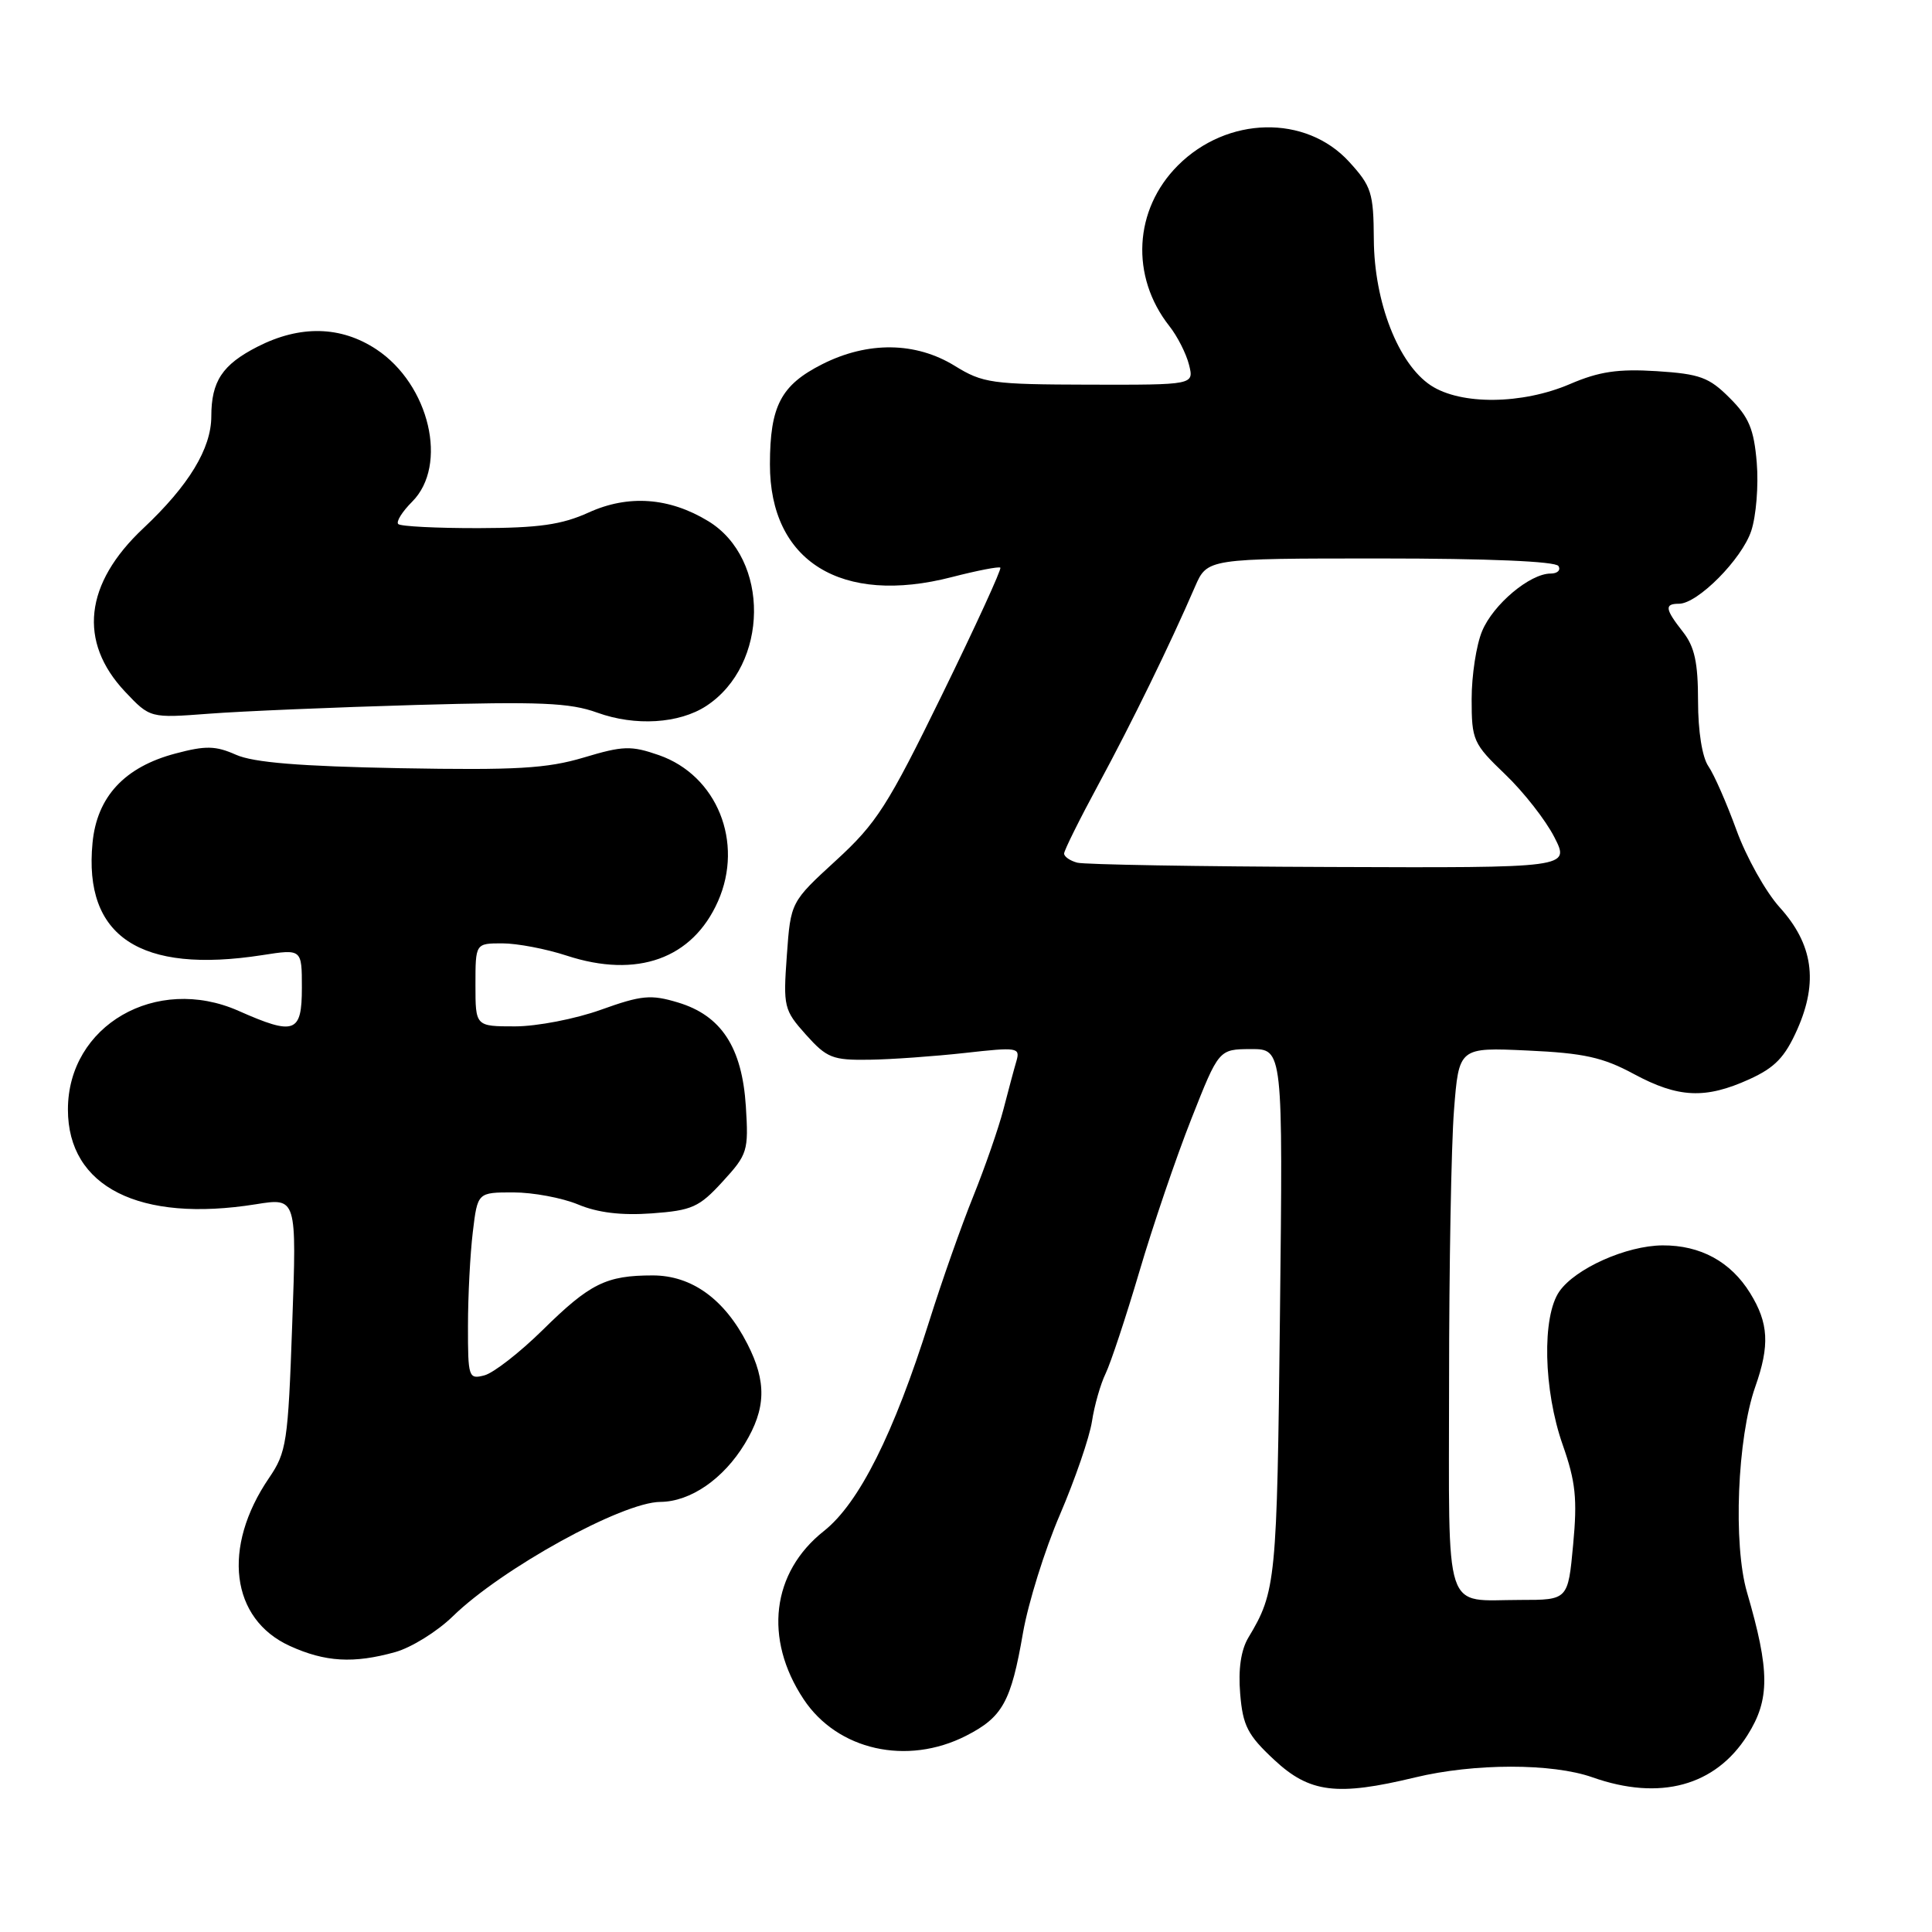 <?xml version="1.0" encoding="UTF-8" standalone="no"?>
<!DOCTYPE svg PUBLIC "-//W3C//DTD SVG 1.1//EN" "http://www.w3.org/Graphics/SVG/1.1/DTD/svg11.dtd" >
<svg xmlns="http://www.w3.org/2000/svg" xmlns:xlink="http://www.w3.org/1999/xlink" version="1.1" viewBox="0 0 256 256">
 <g >
 <path fill="currentColor"
d=" M 187.50 235.52 C 195.33 233.63 205.67 233.62 211.00 235.50 C 219.94 238.66 227.30 236.66 231.55 229.92 C 234.54 225.19 234.52 221.38 231.49 211.00 C 229.63 204.64 230.20 190.53 232.58 183.76 C 234.52 178.26 234.36 175.32 231.90 171.34 C 229.33 167.18 225.32 164.99 220.30 165.02 C 215.52 165.05 208.77 168.06 206.63 171.11 C 204.30 174.44 204.51 184.18 207.07 191.46 C 208.78 196.32 209.02 198.61 208.45 204.67 C 207.77 212.00 207.77 212.00 201.46 212.00 C 191.15 212.00 192.00 214.59 192.01 183.14 C 192.01 167.94 192.30 151.74 192.66 147.14 C 193.31 138.78 193.31 138.78 202.41 139.20 C 209.87 139.54 212.40 140.10 216.49 142.31 C 222.39 145.49 225.97 145.65 231.79 143.01 C 235.20 141.46 236.51 140.09 238.16 136.38 C 240.95 130.07 240.23 125.10 235.81 120.22 C 233.96 118.17 231.39 113.57 230.09 109.99 C 228.79 106.42 227.12 102.61 226.37 101.53 C 225.55 100.34 225.00 96.90 225.00 92.91 C 225.00 87.78 224.54 85.69 223.00 83.73 C 220.62 80.70 220.52 80.00 222.47 80.00 C 224.95 80.00 230.81 74.09 232.05 70.34 C 232.70 68.38 233.03 64.32 232.78 61.32 C 232.41 56.87 231.75 55.28 229.19 52.73 C 226.46 49.99 225.24 49.55 219.52 49.18 C 214.40 48.86 211.90 49.23 208.05 50.88 C 201.70 53.61 193.57 53.69 189.59 51.07 C 185.29 48.23 182.09 40.04 182.04 31.74 C 182.00 25.52 181.73 24.68 178.75 21.42 C 173.01 15.16 162.61 15.39 156.08 21.92 C 150.24 27.76 149.76 36.62 154.94 43.20 C 156.01 44.55 157.18 46.86 157.55 48.33 C 158.22 51.00 158.22 51.00 144.36 50.97 C 131.41 50.94 130.24 50.78 126.50 48.47 C 121.33 45.29 115.00 45.21 108.97 48.25 C 103.48 51.02 102.03 53.78 102.02 61.50 C 101.99 74.38 111.48 80.26 126.15 76.46 C 129.49 75.60 132.37 75.04 132.55 75.22 C 132.74 75.40 129.27 82.97 124.84 92.03 C 117.64 106.76 116.16 109.08 110.78 114.01 C 104.77 119.52 104.77 119.52 104.26 126.60 C 103.77 133.41 103.87 133.83 106.79 137.10 C 109.56 140.19 110.32 140.49 115.17 140.42 C 118.10 140.38 123.81 139.97 127.87 139.52 C 134.83 138.74 135.20 138.79 134.68 140.60 C 134.37 141.64 133.60 144.53 132.96 147.00 C 132.32 149.47 130.52 154.65 128.97 158.50 C 127.41 162.35 124.79 169.78 123.15 175.00 C 118.43 189.99 113.83 199.18 109.17 202.87 C 102.24 208.35 101.18 217.15 106.48 225.15 C 110.96 231.92 120.18 233.99 128.01 230.00 C 132.85 227.53 133.97 225.51 135.55 216.37 C 136.24 212.41 138.44 205.35 140.45 200.69 C 142.45 196.02 144.36 190.47 144.69 188.35 C 145.01 186.23 145.83 183.38 146.50 182.00 C 147.17 180.62 149.18 174.55 150.97 168.50 C 152.75 162.45 155.85 153.34 157.86 148.26 C 161.50 139.03 161.50 139.03 165.75 139.01 C 170.00 139.00 170.00 139.00 169.60 174.25 C 169.21 209.56 169.08 210.89 165.41 217.00 C 164.43 218.65 164.06 221.18 164.33 224.43 C 164.68 228.67 165.32 229.91 168.83 233.18 C 173.53 237.57 177.14 238.02 187.50 235.52 Z  M 52.37 218.91 C 54.49 218.32 57.93 216.19 60.00 214.17 C 66.49 207.84 82.45 199.04 87.50 199.01 C 91.49 198.98 95.86 195.97 98.69 191.30 C 101.51 186.65 101.60 183.10 99.04 178.09 C 96.02 172.15 91.66 169.00 86.49 169.00 C 80.32 169.00 78.17 170.06 71.91 176.23 C 68.87 179.22 65.40 181.92 64.19 182.24 C 62.09 182.79 62.00 182.53 62.01 175.66 C 62.01 171.72 62.30 166.14 62.65 163.25 C 63.28 158.00 63.28 158.00 68.02 158.00 C 70.62 158.00 74.48 158.72 76.60 159.60 C 79.20 160.69 82.34 161.07 86.36 160.78 C 91.70 160.39 92.64 159.97 95.75 156.57 C 99.06 152.96 99.20 152.51 98.83 146.60 C 98.33 138.77 95.57 134.55 89.82 132.83 C 86.24 131.75 85.01 131.87 79.62 133.80 C 76.26 135.01 71.14 136.00 68.25 136.00 C 63.00 136.00 63.00 136.00 63.00 130.50 C 63.00 125.00 63.00 125.00 66.56 125.00 C 68.52 125.00 72.36 125.73 75.10 126.63 C 84.43 129.68 91.77 127.04 95.14 119.42 C 98.59 111.61 95.01 102.75 87.31 100.06 C 83.62 98.78 82.57 98.81 77.34 100.38 C 72.47 101.83 68.42 102.07 53.00 101.79 C 39.73 101.54 33.59 101.04 31.27 100.01 C 28.57 98.81 27.25 98.78 23.27 99.84 C 16.51 101.62 12.84 105.57 12.26 111.69 C 11.06 124.11 18.56 129.07 34.75 126.56 C 40.00 125.74 40.00 125.74 40.00 130.87 C 40.00 136.89 39.05 137.24 31.60 133.94 C 20.69 129.12 9.00 135.88 9.00 147.02 C 9.00 157.27 18.47 162.04 33.91 159.57 C 39.32 158.70 39.32 158.70 38.72 175.45 C 38.17 191.15 37.97 192.43 35.64 195.85 C 29.38 205.04 30.56 214.53 38.41 218.10 C 43.09 220.23 46.85 220.45 52.37 218.91 Z  M 93.59 93.54 C 101.90 88.09 102.05 74.04 93.84 69.05 C 88.68 65.91 83.25 65.52 78.00 67.91 C 74.43 69.53 71.41 69.96 63.42 69.98 C 57.87 69.99 53.08 69.75 52.77 69.44 C 52.46 69.13 53.29 67.80 54.61 66.48 C 59.43 61.66 56.92 50.96 49.87 46.29 C 45.16 43.18 39.76 43.06 34.12 45.94 C 29.46 48.32 28.00 50.52 28.00 55.18 C 27.99 59.44 25.01 64.34 18.99 70.00 C 11.18 77.33 10.33 85.03 16.58 91.66 C 19.89 95.16 19.89 95.16 27.69 94.57 C 31.99 94.24 44.34 93.72 55.14 93.41 C 71.53 92.95 75.51 93.11 79.14 94.43 C 84.18 96.25 89.99 95.89 93.59 93.54 Z  M 142.75 114.31 C 141.79 114.06 141.00 113.51 141.00 113.10 C 141.00 112.69 143.05 108.56 145.56 103.92 C 149.98 95.74 155.04 85.39 158.34 77.75 C 159.97 74.00 159.97 74.00 182.92 74.00 C 197.15 74.00 206.12 74.38 206.50 75.00 C 206.84 75.55 206.37 76.00 205.46 76.00 C 202.73 76.00 197.86 80.08 196.39 83.62 C 195.62 85.44 195.00 89.50 195.00 92.64 C 195.00 98.08 195.20 98.54 199.44 102.60 C 201.89 104.94 204.82 108.69 205.96 110.93 C 208.04 115.00 208.04 115.00 176.27 114.88 C 158.80 114.82 143.71 114.56 142.75 114.31 Z "/>
</g>
</svg>
